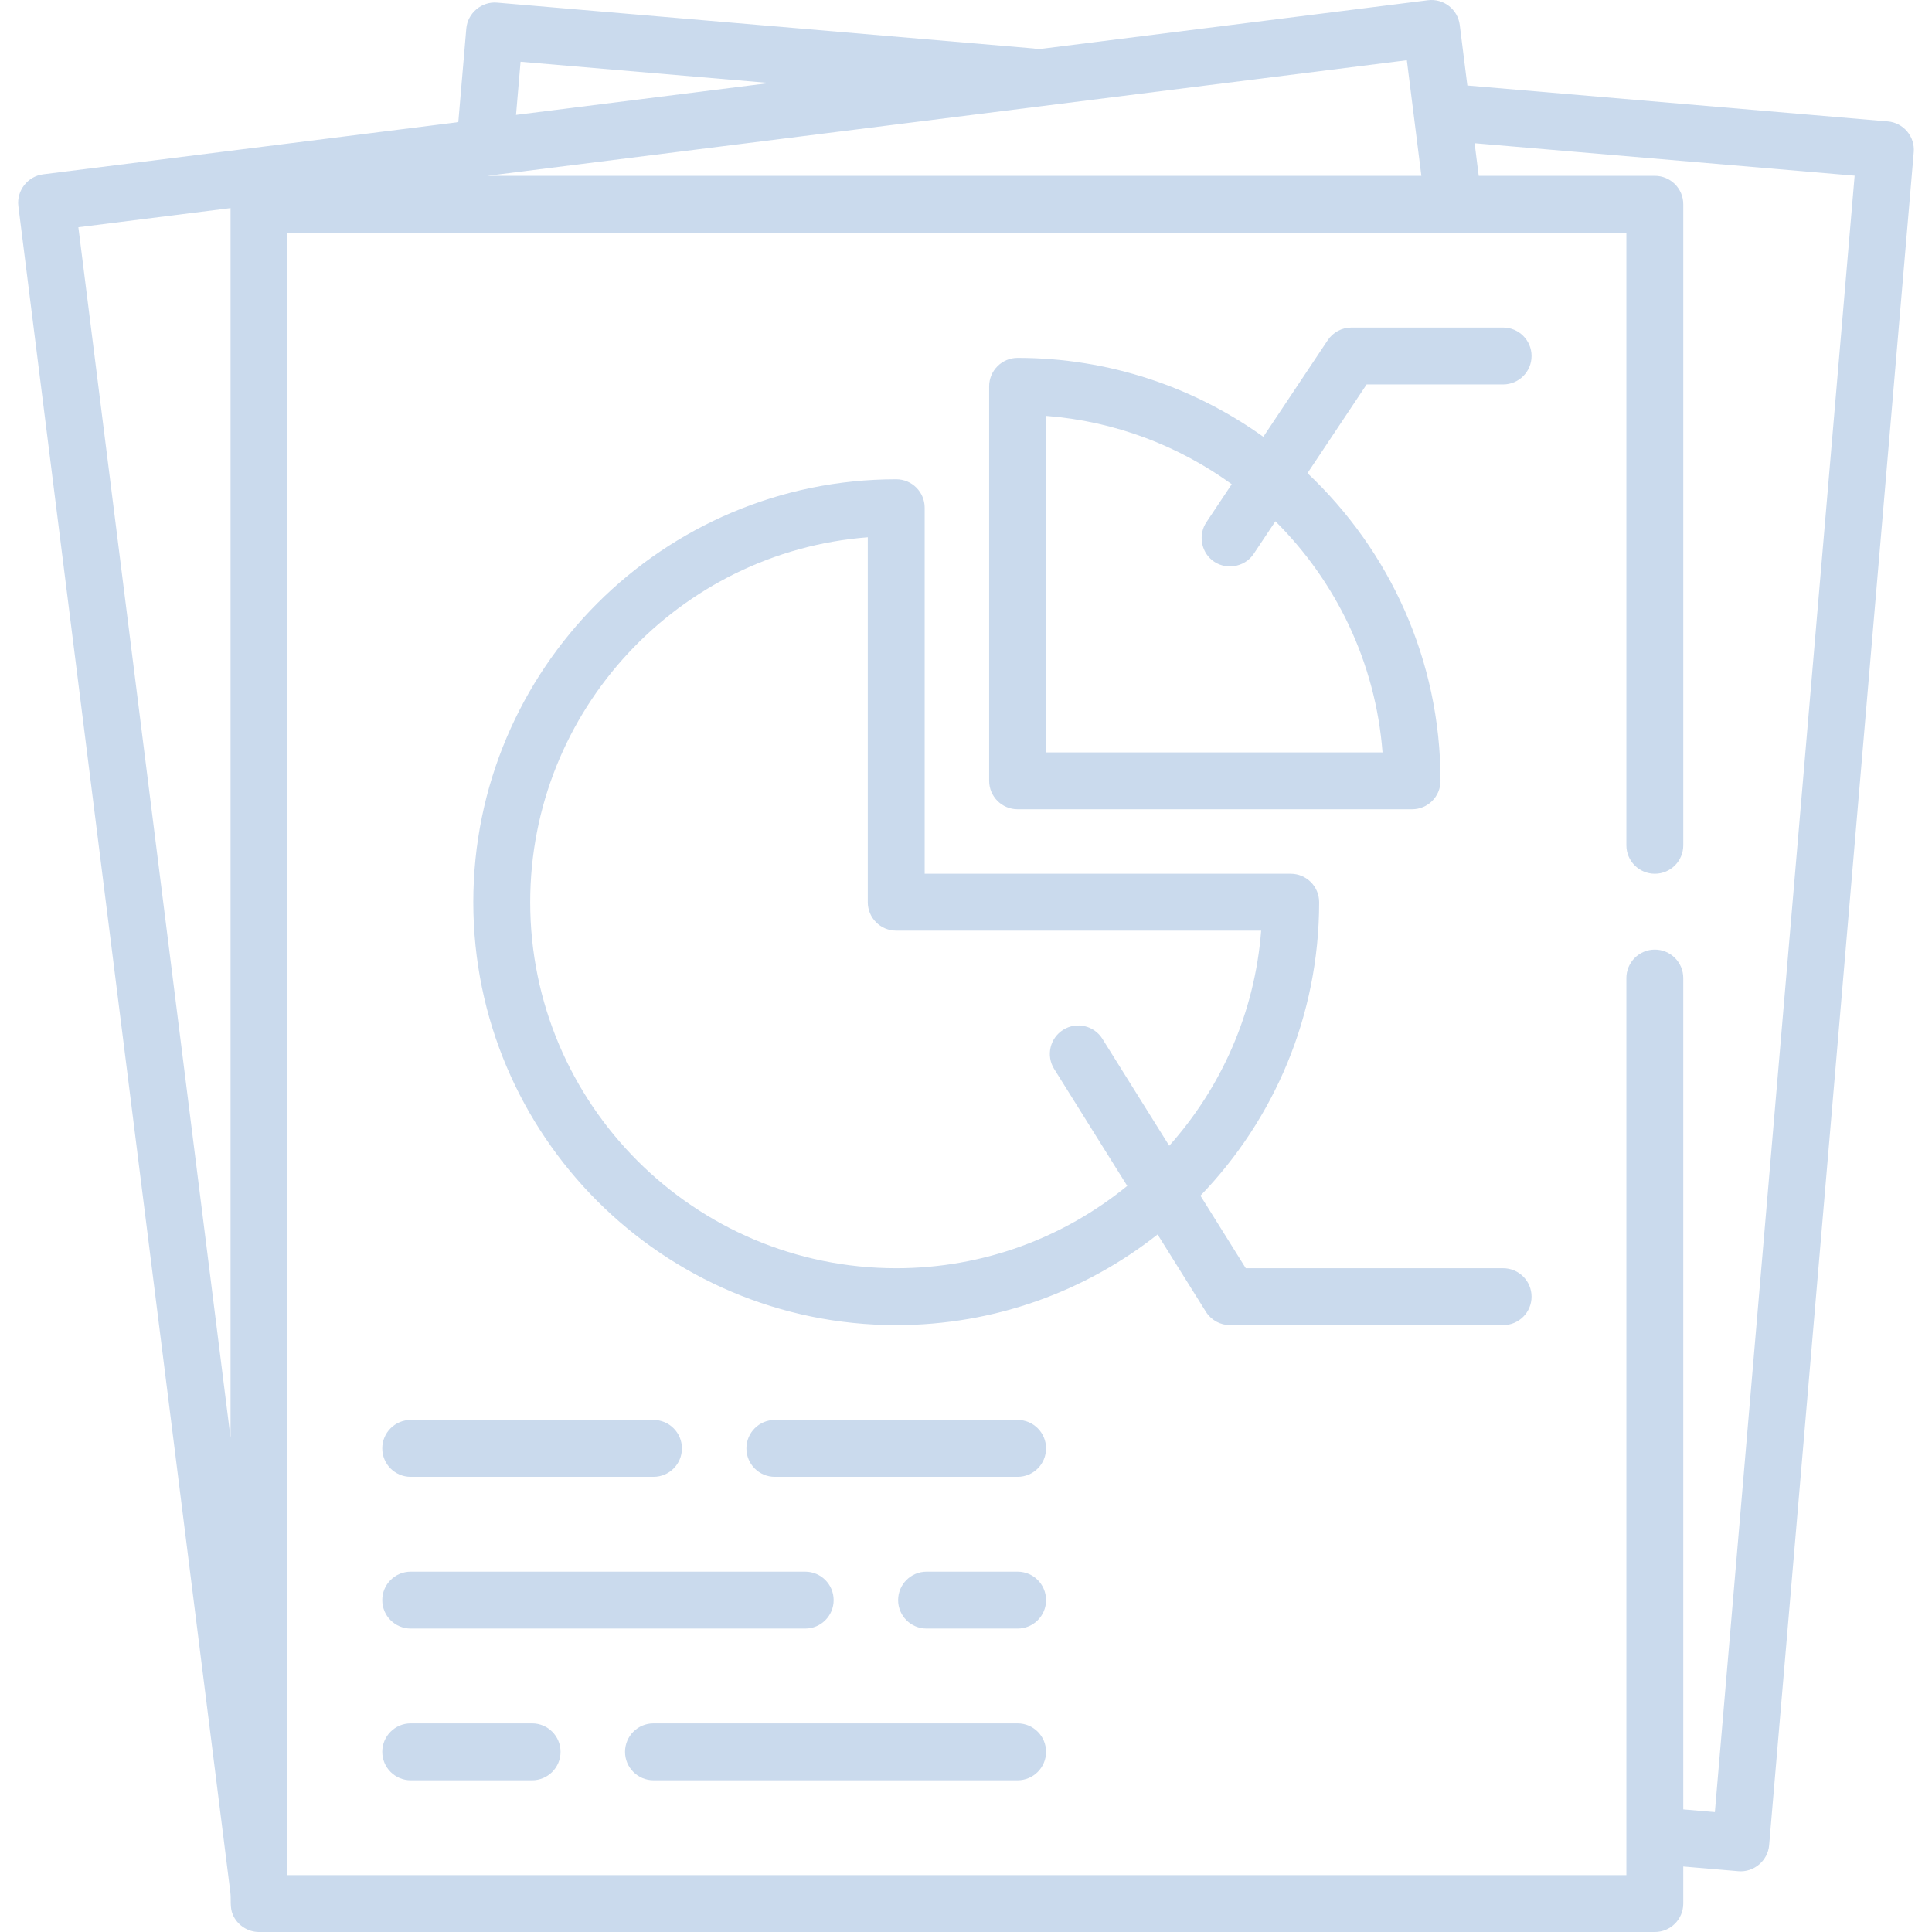 <svg xmlns="http://www.w3.org/2000/svg" xmlns:xlink="http://www.w3.org/1999/xlink" version="1.1" id="Capa_1" x="0px" y="0px" viewBox="0 0 512 512" style="enable-background:new 0 0 512 512;" xml:space="preserve" width="512px" height="512px">
<g>
	<g>
		<path d="M505.418,34.829c-1.288-1.529-3.131-2.484-5.123-2.654l-111.428-9.517L386.847,6.6c-0.52-4.131-4.299-7.059-8.42-6.54    L275.06,13.056c-0.407-0.106-0.824-0.186-1.258-0.223L131.726,0.697c-4.091-0.36-7.805,2.786-8.153,6.869l-2.118,24.8    L11.406,46.202c-4.072,0.512-7.051,4.345-6.54,8.42L61.04,501.43c0.255,2.038-0.182,3.996,0.651,5.967    c1.168,2.761,3.948,4.604,6.947,4.604h369.909c4.165,0,7.539-3.374,7.539-7.539v-9.819l14.601,1.247    c4.091,0.355,7.805-2.784,8.153-6.869L507.163,40.33C507.334,38.337,506.707,36.359,505.418,34.829z M61.099,381.023    L20.768,60.221l40.331-5.07V381.023z M137.955,16.362l65.98,5.635l-67.182,8.447L137.955,16.362z M372.828,15.961l3.852,30.637    H129.129L372.828,15.961z M454.459,480.225l-8.373-0.715V259.195c0-4.164-3.374-7.539-7.539-7.539s-7.539,3.374-7.539,7.539    v237.727H76.177V61.676h354.832v162.338c0,4.165,3.374,7.539,7.539,7.539s7.539-3.374,7.539-7.539V54.137    c0-4.164-3.374-7.539-7.539-7.539h-46.671l-1.087-8.643l100.709,8.602L454.459,480.225z" fill="#cadaed"/>
	</g>
</g>
<g>
	<g>
		<path d="M398.34,86.806h-40.208c-2.521,0-4.875,1.259-6.272,3.357l-17.064,25.596c-18.367-13.157-40.854-20.912-65.12-20.912    c-4.164,0-7.539,3.374-7.539,7.539v104.54c0,4.164,3.374,7.539,7.539,7.539h104.54c4.165,0,7.539-3.374,7.539-7.539    c0-32.097-13.566-61.081-35.26-81.533l15.673-23.509h36.173c4.164,0,7.539-3.374,7.539-7.539S402.504,86.806,398.34,86.806z     M366.387,199.387h-89.172v-89.172c18.283,1.412,35.15,7.932,49.206,18.107l-6.727,10.091c-2.101,3.15-1.485,7.513,1.417,9.95    c3.398,2.854,8.669,2.101,11.128-1.586l5.757-8.636C354.025,154.063,364.543,175.527,366.387,199.387z" fill="#cadaed"/>
	</g>
</g>
<g>
	<g>
		<path d="M398.34,336.092h-68.195l-12.016-19.225c19.465-20.17,31.459-47.598,31.459-77.775c0-4.165-3.374-7.539-7.539-7.539    h-97.001v-97.001c0-4.164-3.375-7.539-7.539-7.539c-61.8,0-112.079,50.279-112.079,112.079c0,61.8,50.279,112.079,112.079,112.079    c26.123,0,50.185-8.984,69.264-24.023l12.8,20.48c1.378,2.204,3.794,3.543,6.393,3.543h72.374c4.164,0,7.539-3.374,7.539-7.539    S402.504,336.092,398.34,336.092z M292.153,275.304c-2.206-3.533-6.859-4.605-10.389-2.398c-3.531,2.206-4.605,6.858-2.398,10.389    l19.364,30.982c-16.709,13.631-38.026,21.817-61.22,21.817c-53.486,0-97.001-43.515-97.001-97.001    c0-50.95,39.485-92.851,89.462-96.711v96.711c0,4.164,3.375,7.539,7.539,7.539h96.711c-1.684,21.801-10.608,41.604-24.362,57.004    L292.153,275.304z" fill="#cadaed"/>
	</g>
</g>
<g>
	<g>
		<path d="M173.177,376.3h-64.332c-4.163,0-7.539,3.374-7.539,7.539s3.375,7.539,7.539,7.539h64.332    c4.164,0,7.539-3.374,7.539-7.539S177.341,376.3,173.177,376.3z" fill="#cadaed"/>
	</g>
</g>
<g>
	<g>
		<path d="M269.676,376.3h-64.332c-4.164,0-7.539,3.374-7.539,7.539s3.375,7.539,7.539,7.539h64.332    c4.164,0,7.539-3.374,7.539-7.539S273.84,376.3,269.676,376.3z" fill="#cadaed"/>
	</g>
</g>
<g>
	<g>
		<path d="M213.385,416.508h-104.54c-4.163,0-7.539,3.374-7.539,7.539c0,4.165,3.375,7.539,7.539,7.539h104.54    c4.164,0,7.539-3.374,7.539-7.539C220.924,419.882,217.548,416.508,213.385,416.508z" fill="#cadaed"/>
	</g>
</g>
<g>
	<g>
		<path d="M269.676,416.508h-24.125c-4.163,0-7.539,3.374-7.539,7.539c0,4.165,3.375,7.539,7.539,7.539h24.125    c4.164,0,7.539-3.374,7.539-7.539C277.214,419.882,273.84,416.508,269.676,416.508z" fill="#cadaed"/>
	</g>
</g>
<g>
	<g>
		<path d="M141.011,456.715h-32.166c-4.163,0-7.539,3.374-7.539,7.539s3.375,7.539,7.539,7.539h32.166    c4.164,0,7.539-3.374,7.539-7.539S145.175,456.715,141.011,456.715z" fill="#cadaed"/>
	</g>
</g>
<g>
	<g>
		<path d="M269.676,456.715h-96.498c-4.163,0-7.539,3.374-7.539,7.539s3.375,7.539,7.539,7.539h96.498    c4.164,0,7.539-3.374,7.539-7.539S273.84,456.715,269.676,456.715z" fill="#cadaed"/>
	</g>
</g>
<g>
</g>
<g>
</g>
<g>
</g>
<g>
</g>
<g>
</g>
<g>
</g>
<g>
</g>
<g>
</g>
<g>
</g>
<g>
</g>
<g>
</g>
<g>
</g>
<g>
</g>
<g>
</g>
<g>
</g>
</svg>
